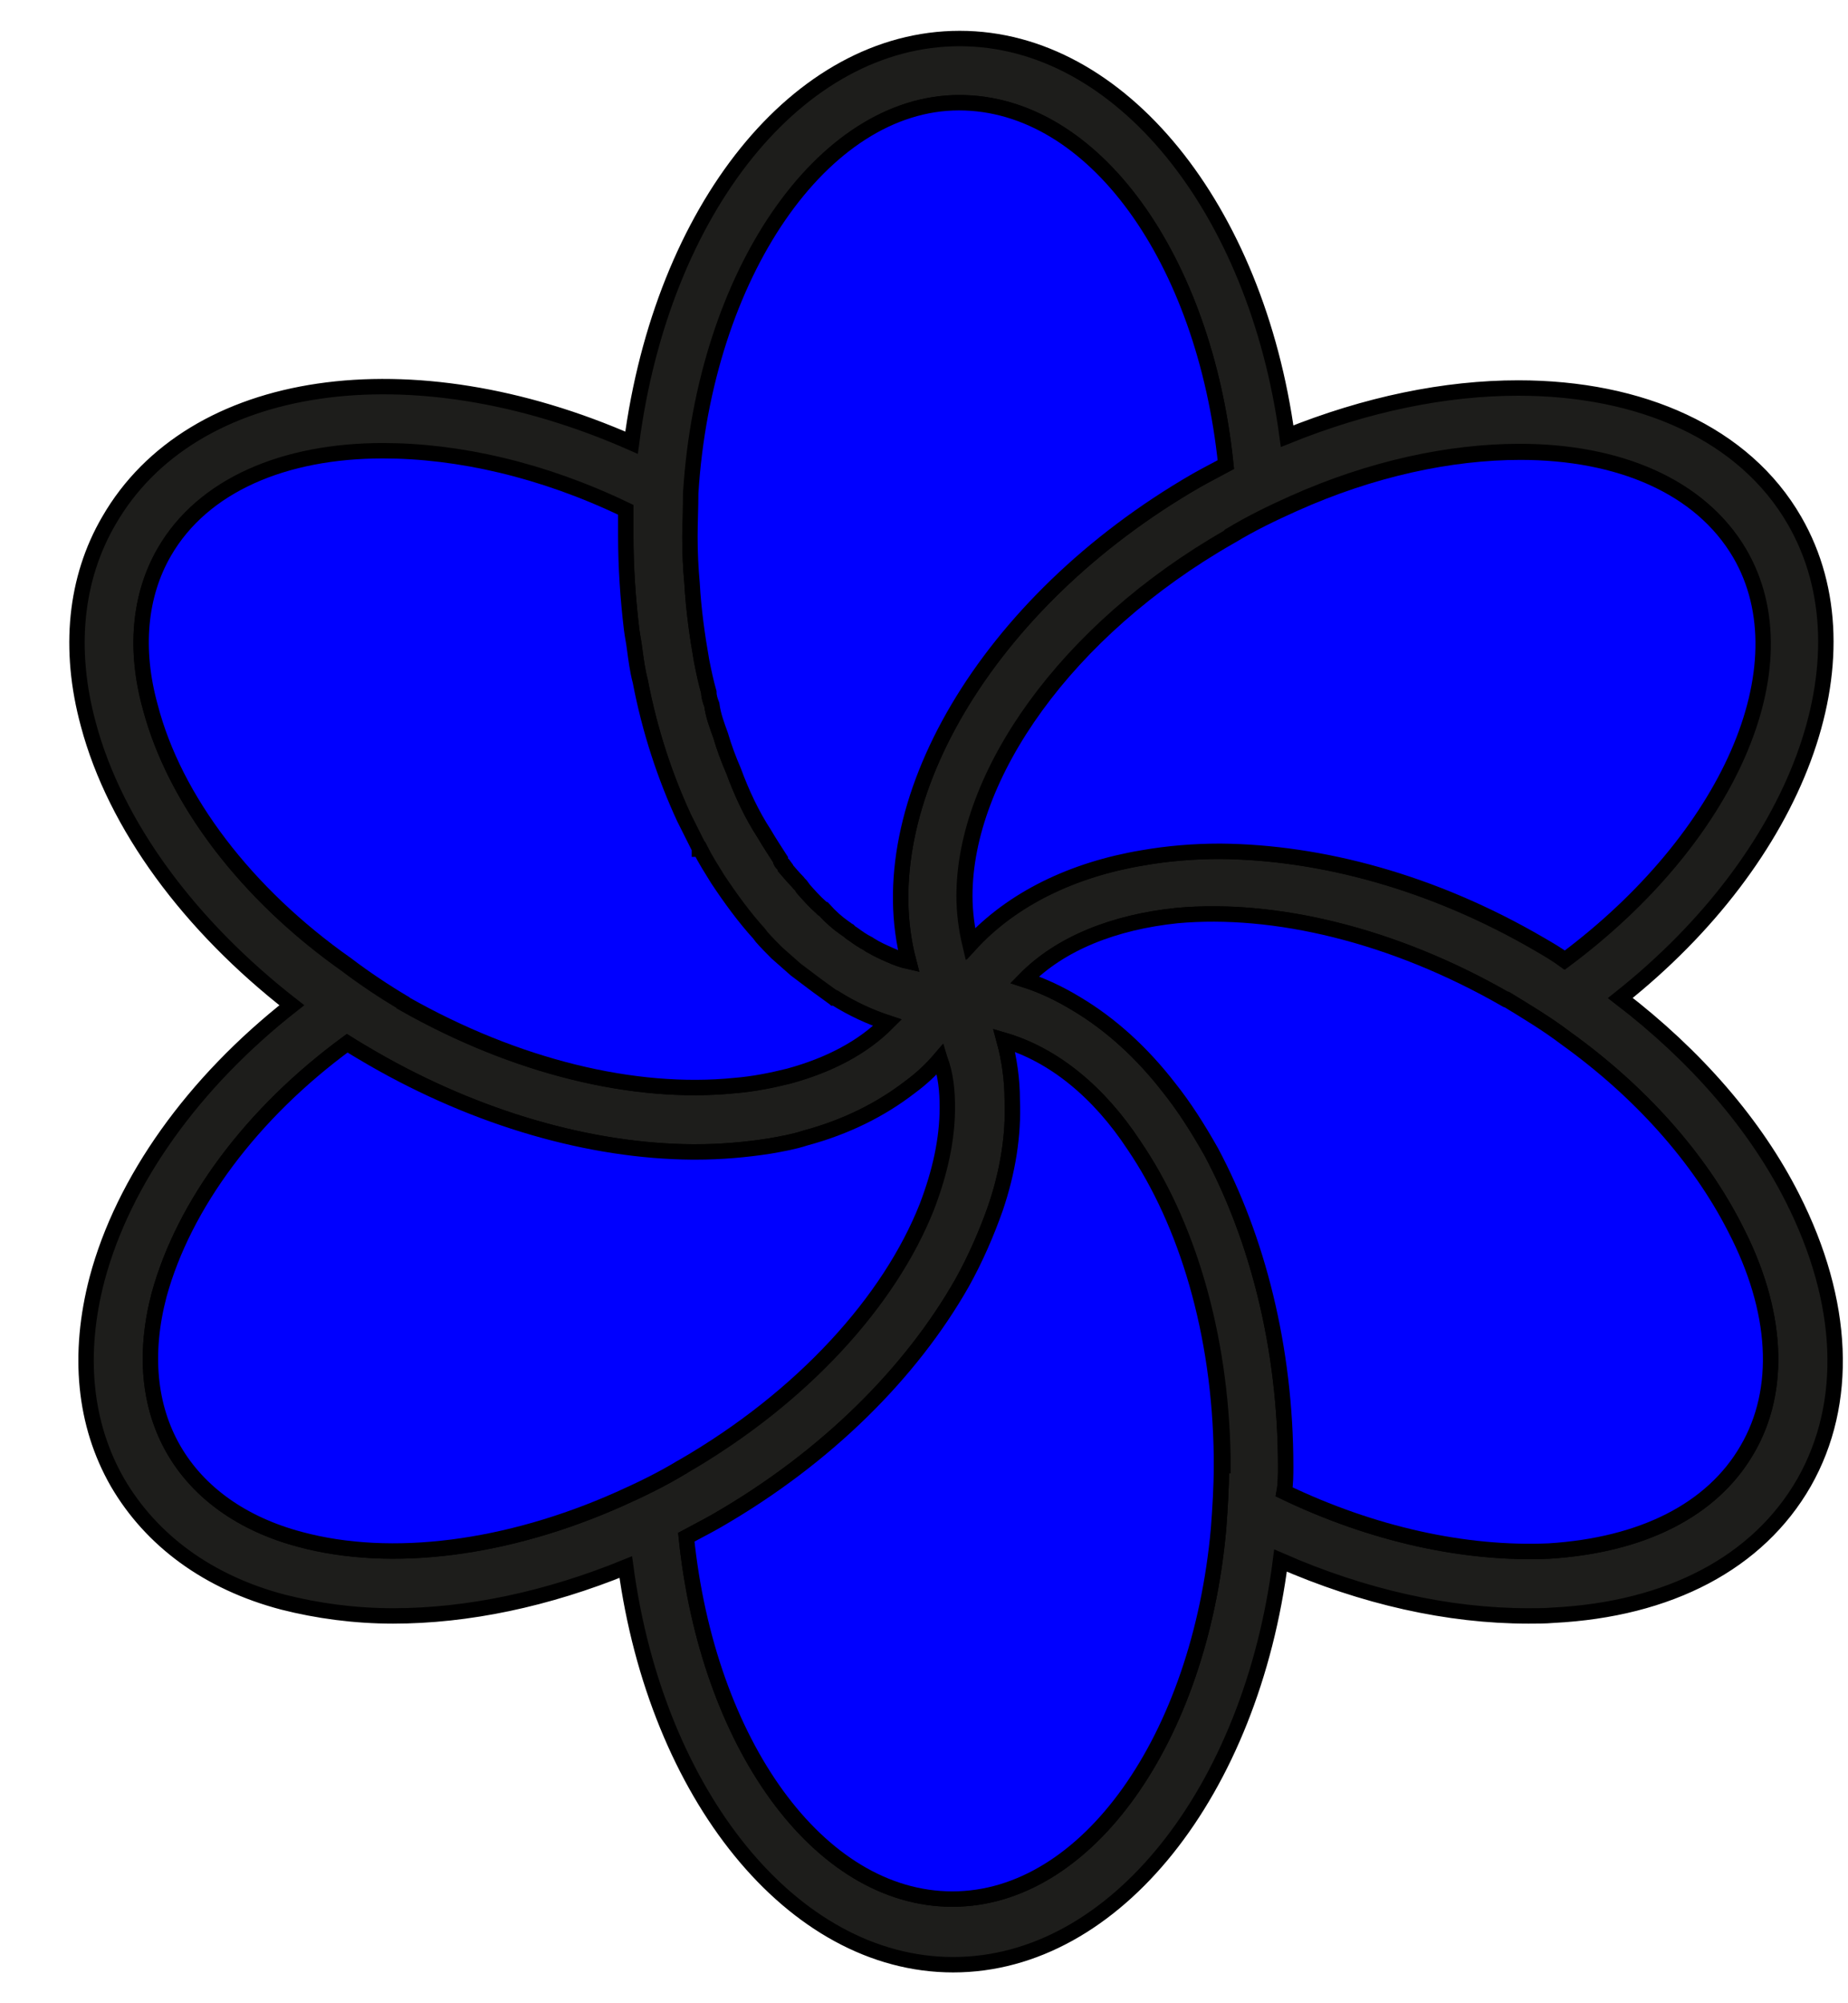 <svg width="24" height="26" viewBox="0 0 24 26" fill="none" xmlns="http://www.w3.org/2000/svg">
<path d="M23.278 15.547C22.795 14.591 22.019 13.701 21.043 12.953C23.335 11.134 24.339 8.549 23.307 6.759C22.653 5.623 21.308 5.036 19.718 5.036C18.771 5.036 17.748 5.244 16.716 5.661C16.318 2.716 14.557 0.5 12.464 0.5C10.361 0.5 8.6 2.716 8.202 5.746C5.343 4.487 2.492 4.884 1.413 6.759C0.977 7.507 0.882 8.426 1.147 9.401C1.498 10.718 2.464 12.015 3.79 13.047C2.511 14.051 1.602 15.32 1.261 16.598C1.005 17.574 1.091 18.483 1.526 19.241C1.962 19.989 2.7 20.538 3.676 20.794C4.121 20.907 4.604 20.973 5.106 20.973C6.072 20.973 7.104 20.756 8.127 20.339C8.524 23.284 10.286 25.5 12.379 25.5C14.49 25.5 16.252 23.237 16.63 20.254C17.71 20.727 18.808 20.973 19.85 20.973C19.954 20.973 20.068 20.973 20.172 20.964C21.678 20.888 22.833 20.282 23.43 19.241C24.017 18.208 23.96 16.892 23.278 15.547ZM15.977 6.949C16.242 6.788 16.517 6.655 16.791 6.532C17.805 6.078 18.827 5.86 19.736 5.86C21.015 5.86 22.076 6.305 22.587 7.176C23.439 8.653 22.426 10.888 20.314 12.46C20.21 12.384 20.096 12.318 19.983 12.252C18.6 11.447 17.142 11.059 15.835 11.049C15.485 11.049 15.153 11.078 14.831 11.134C13.922 11.286 13.136 11.665 12.596 12.252C12.549 12.053 12.521 11.845 12.521 11.627C12.521 10.064 13.837 8.18 15.958 6.968C15.968 6.958 15.968 6.949 15.977 6.949ZM8.979 6.4C9.159 3.559 10.693 1.333 12.464 1.333C14.206 1.333 15.646 3.36 15.92 6.03C15.797 6.097 15.665 6.163 15.532 6.239C12.795 7.82 11.271 10.462 11.801 12.479C11.716 12.46 11.64 12.432 11.555 12.394C11.469 12.356 11.384 12.318 11.308 12.271C11.299 12.271 11.29 12.261 11.28 12.252C11.204 12.214 11.138 12.167 11.072 12.119C11.053 12.11 11.043 12.1 11.024 12.081C11.005 12.072 10.986 12.053 10.967 12.043C10.873 11.977 10.788 11.901 10.702 11.807C10.693 11.807 10.683 11.797 10.665 11.778C10.579 11.703 10.504 11.617 10.428 11.532C10.428 11.532 10.418 11.523 10.418 11.513C10.399 11.485 10.38 11.475 10.361 11.447C10.305 11.39 10.257 11.333 10.2 11.267V11.258L10.172 11.22C10.153 11.201 10.134 11.182 10.134 11.153C10.068 11.049 9.992 10.936 9.926 10.822C9.765 10.576 9.632 10.292 9.528 10.008C9.462 9.856 9.405 9.704 9.358 9.543C9.31 9.411 9.263 9.288 9.244 9.146C9.225 9.098 9.206 9.042 9.206 8.985C9.168 8.852 9.14 8.72 9.112 8.578C9.055 8.256 9.007 7.915 8.988 7.574C8.969 7.375 8.96 7.176 8.96 6.968C8.969 6.778 8.979 6.579 8.979 6.4ZM1.952 9.184C1.744 8.436 1.81 7.735 2.132 7.176C2.634 6.305 3.695 5.86 4.973 5.86C5.949 5.86 7.047 6.106 8.127 6.627V6.958C8.127 7.375 8.155 7.773 8.202 8.17C8.212 8.256 8.231 8.341 8.24 8.417C8.259 8.559 8.278 8.71 8.316 8.852C8.439 9.496 8.638 10.093 8.884 10.623C8.95 10.756 9.017 10.888 9.083 11.021V11.03H9.093C9.159 11.163 9.244 11.295 9.32 11.418C9.49 11.674 9.67 11.92 9.86 12.129C9.869 12.138 9.879 12.157 9.888 12.167C9.954 12.242 10.021 12.309 10.087 12.375C10.172 12.451 10.248 12.517 10.333 12.593C10.409 12.65 10.485 12.706 10.56 12.763C10.646 12.829 10.731 12.886 10.807 12.943C10.816 12.943 10.825 12.953 10.835 12.962C10.844 12.962 10.844 12.962 10.844 12.962C11.062 13.095 11.29 13.199 11.517 13.274C11.195 13.597 10.759 13.824 10.238 13.966C10.011 14.023 9.774 14.07 9.538 14.089C8.231 14.222 6.687 13.843 5.248 13.028C5.248 13.019 5.238 13.019 5.238 13.019C4.983 12.867 4.727 12.697 4.49 12.517C3.202 11.608 2.274 10.386 1.952 9.184ZM8.856 19.042C8.591 19.203 8.316 19.335 8.041 19.458C6.593 20.102 5.087 20.301 3.894 19.979C3.146 19.78 2.577 19.373 2.255 18.814C1.933 18.256 1.867 17.564 2.066 16.807C2.388 15.633 3.269 14.449 4.509 13.54C4.613 13.606 4.727 13.672 4.841 13.739C6.204 14.524 7.672 14.941 8.988 14.951H9.036C9.367 14.951 9.689 14.922 9.992 14.875C10.153 14.847 10.314 14.818 10.456 14.771C10.986 14.629 11.441 14.401 11.82 14.108C11.962 14.004 12.094 13.881 12.208 13.748C12.265 13.937 12.293 14.146 12.293 14.354C12.293 14.771 12.199 15.197 12.028 15.642C11.545 16.864 10.418 18.113 8.865 19.013C8.865 19.032 8.865 19.042 8.856 19.042ZM15.863 19.023C15.863 19.307 15.844 19.581 15.825 19.846C15.579 22.564 14.121 24.648 12.369 24.648C10.627 24.648 9.187 22.621 8.913 19.951C9.036 19.884 9.168 19.818 9.301 19.742C10.75 18.909 11.839 17.801 12.492 16.655C12.672 16.333 12.814 16.002 12.928 15.68C13.089 15.206 13.165 14.733 13.146 14.278C13.146 14.013 13.108 13.748 13.041 13.502C13.685 13.691 14.273 14.174 14.727 14.865C15.418 15.869 15.854 17.309 15.882 18.909V19.023H15.863ZM22.691 18.814C22.236 19.6 21.327 20.055 20.115 20.131C19.026 20.178 17.824 19.913 16.678 19.363C16.697 19.259 16.697 19.136 16.697 19.032C16.697 17.489 16.327 16.068 15.731 14.951C15.56 14.648 15.38 14.364 15.182 14.117C14.831 13.663 14.424 13.293 13.979 13.028C13.761 12.896 13.543 12.792 13.307 12.716C13.771 12.242 14.471 11.968 15.286 11.883C16.545 11.769 18.089 12.129 19.557 12.972H19.566C19.831 13.133 20.096 13.293 20.333 13.473C21.299 14.165 22.066 15.026 22.53 15.935C23.089 17.006 23.146 18.038 22.691 18.814Z" fill="#1D1D1B" stroke="black" stroke-width="0.2"/>
<path d="M20.324 12.46C20.22 12.384 20.106 12.318 19.992 12.252C18.61 11.447 17.151 11.059 15.845 11.049C15.494 11.049 15.163 11.078 14.841 11.134C13.932 11.286 13.146 11.665 12.606 12.252C12.559 12.053 12.53 11.845 12.53 11.627C12.53 10.064 13.846 8.18 15.968 6.968C15.977 6.968 15.977 6.958 15.986 6.958C16.252 6.797 16.526 6.665 16.801 6.542C17.814 6.087 18.837 5.869 19.746 5.869C21.024 5.869 22.085 6.314 22.596 7.186C23.449 8.653 22.435 10.888 20.324 12.46Z" fill="#0000FF" stroke="black" stroke-width="0.2"/>
<path d="M22.691 18.814C22.236 19.6 21.327 20.055 20.115 20.131C19.026 20.178 17.824 19.913 16.678 19.363C16.697 19.259 16.697 19.136 16.697 19.032C16.697 17.488 16.327 16.068 15.731 14.951C15.56 14.648 15.38 14.364 15.182 14.117C14.831 13.663 14.424 13.293 13.979 13.028C13.761 12.896 13.543 12.792 13.307 12.716C13.771 12.242 14.471 11.968 15.286 11.883C16.545 11.769 18.089 12.129 19.557 12.972H19.566C19.831 13.133 20.096 13.293 20.333 13.473C21.299 14.165 22.066 15.026 22.53 15.935C23.089 17.006 23.146 18.038 22.691 18.814Z" fill="#0000FF" stroke="black" stroke-width="0.2"/>
<path d="M15.863 18.909V19.023C15.863 19.307 15.845 19.581 15.825 19.846C15.579 22.564 14.121 24.648 12.369 24.648C10.627 24.648 9.187 22.621 8.913 19.951C9.036 19.884 9.168 19.818 9.301 19.742C10.75 18.909 11.839 17.801 12.492 16.655C12.672 16.333 12.814 16.002 12.928 15.68C13.089 15.206 13.165 14.733 13.146 14.278C13.146 14.013 13.108 13.748 13.041 13.502C13.685 13.691 14.273 14.174 14.727 14.865C15.409 15.869 15.844 17.299 15.863 18.909Z" fill="#0000FF" stroke="black" stroke-width="0.2"/>
<path d="M12.303 14.373C12.303 14.79 12.208 15.216 12.038 15.661C11.555 16.883 10.428 18.133 8.875 19.032C8.865 19.032 8.865 19.042 8.856 19.042C8.591 19.203 8.316 19.335 8.041 19.458C6.593 20.102 5.087 20.301 3.894 19.979C3.146 19.78 2.577 19.373 2.255 18.814C1.933 18.256 1.867 17.564 2.066 16.807C2.388 15.633 3.269 14.449 4.509 13.54C4.613 13.606 4.727 13.672 4.841 13.739C6.204 14.524 7.672 14.941 8.988 14.951H9.036C9.367 14.951 9.689 14.922 9.992 14.875C10.153 14.847 10.314 14.818 10.456 14.771C10.986 14.629 11.441 14.401 11.82 14.108C11.962 14.004 12.095 13.881 12.208 13.748C12.284 13.947 12.303 14.165 12.303 14.373Z" fill="#0000FF" stroke="black" stroke-width="0.2"/>
<path d="M11.526 13.274C11.204 13.597 10.769 13.824 10.248 13.966C10.021 14.023 9.784 14.07 9.547 14.089C8.24 14.222 6.697 13.843 5.257 13.028C5.257 13.019 5.248 13.019 5.248 13.019C4.992 12.867 4.737 12.697 4.5 12.517C3.193 11.598 2.265 10.377 1.952 9.174C1.744 8.426 1.81 7.725 2.132 7.167C2.634 6.295 3.695 5.85 4.973 5.85C5.949 5.85 7.047 6.097 8.127 6.617V6.949C8.127 7.365 8.155 7.763 8.202 8.161C8.212 8.246 8.231 8.331 8.24 8.407C8.259 8.549 8.278 8.701 8.316 8.843C8.439 9.487 8.638 10.083 8.884 10.614C8.951 10.746 9.017 10.879 9.083 11.011V11.021H9.093C9.159 11.153 9.244 11.286 9.32 11.409C9.49 11.665 9.67 11.911 9.86 12.119C9.869 12.129 9.879 12.148 9.888 12.157C9.954 12.233 10.021 12.299 10.087 12.366C10.172 12.441 10.248 12.508 10.333 12.583C10.409 12.64 10.485 12.697 10.56 12.754C10.646 12.82 10.731 12.877 10.807 12.934C10.816 12.934 10.825 12.943 10.835 12.953C10.845 12.953 10.845 12.953 10.845 12.953C11.072 13.095 11.299 13.199 11.526 13.274Z" fill="#0000FF" stroke="black" stroke-width="0.2"/>
<path d="M15.92 6.03C15.797 6.097 15.665 6.163 15.532 6.239C12.795 7.82 11.271 10.462 11.801 12.479C11.716 12.46 11.64 12.432 11.555 12.394C11.47 12.356 11.384 12.318 11.309 12.271C11.299 12.271 11.29 12.261 11.28 12.252C11.204 12.214 11.138 12.167 11.072 12.119C11.053 12.11 11.043 12.1 11.024 12.081C11.005 12.072 10.986 12.053 10.968 12.043C10.873 11.977 10.788 11.901 10.703 11.807C10.693 11.807 10.684 11.797 10.665 11.778C10.579 11.703 10.504 11.617 10.428 11.532C10.428 11.532 10.418 11.523 10.418 11.513C10.399 11.485 10.38 11.475 10.361 11.447C10.305 11.39 10.257 11.333 10.2 11.267V11.258L10.172 11.22C10.153 11.201 10.134 11.182 10.134 11.153C10.068 11.049 9.992 10.936 9.926 10.822C9.765 10.576 9.632 10.292 9.528 10.008C9.462 9.856 9.405 9.704 9.358 9.543C9.31 9.411 9.263 9.288 9.244 9.146C9.225 9.098 9.206 9.042 9.206 8.985C9.168 8.852 9.14 8.72 9.112 8.578C9.055 8.256 9.007 7.915 8.988 7.574C8.97 7.375 8.96 7.176 8.96 6.968C8.96 6.778 8.97 6.579 8.97 6.4C9.149 3.559 10.684 1.333 12.454 1.333C14.206 1.333 15.646 3.369 15.92 6.03Z" fill="#0000FF" stroke="black" stroke-width="0.2"/>
</svg>

